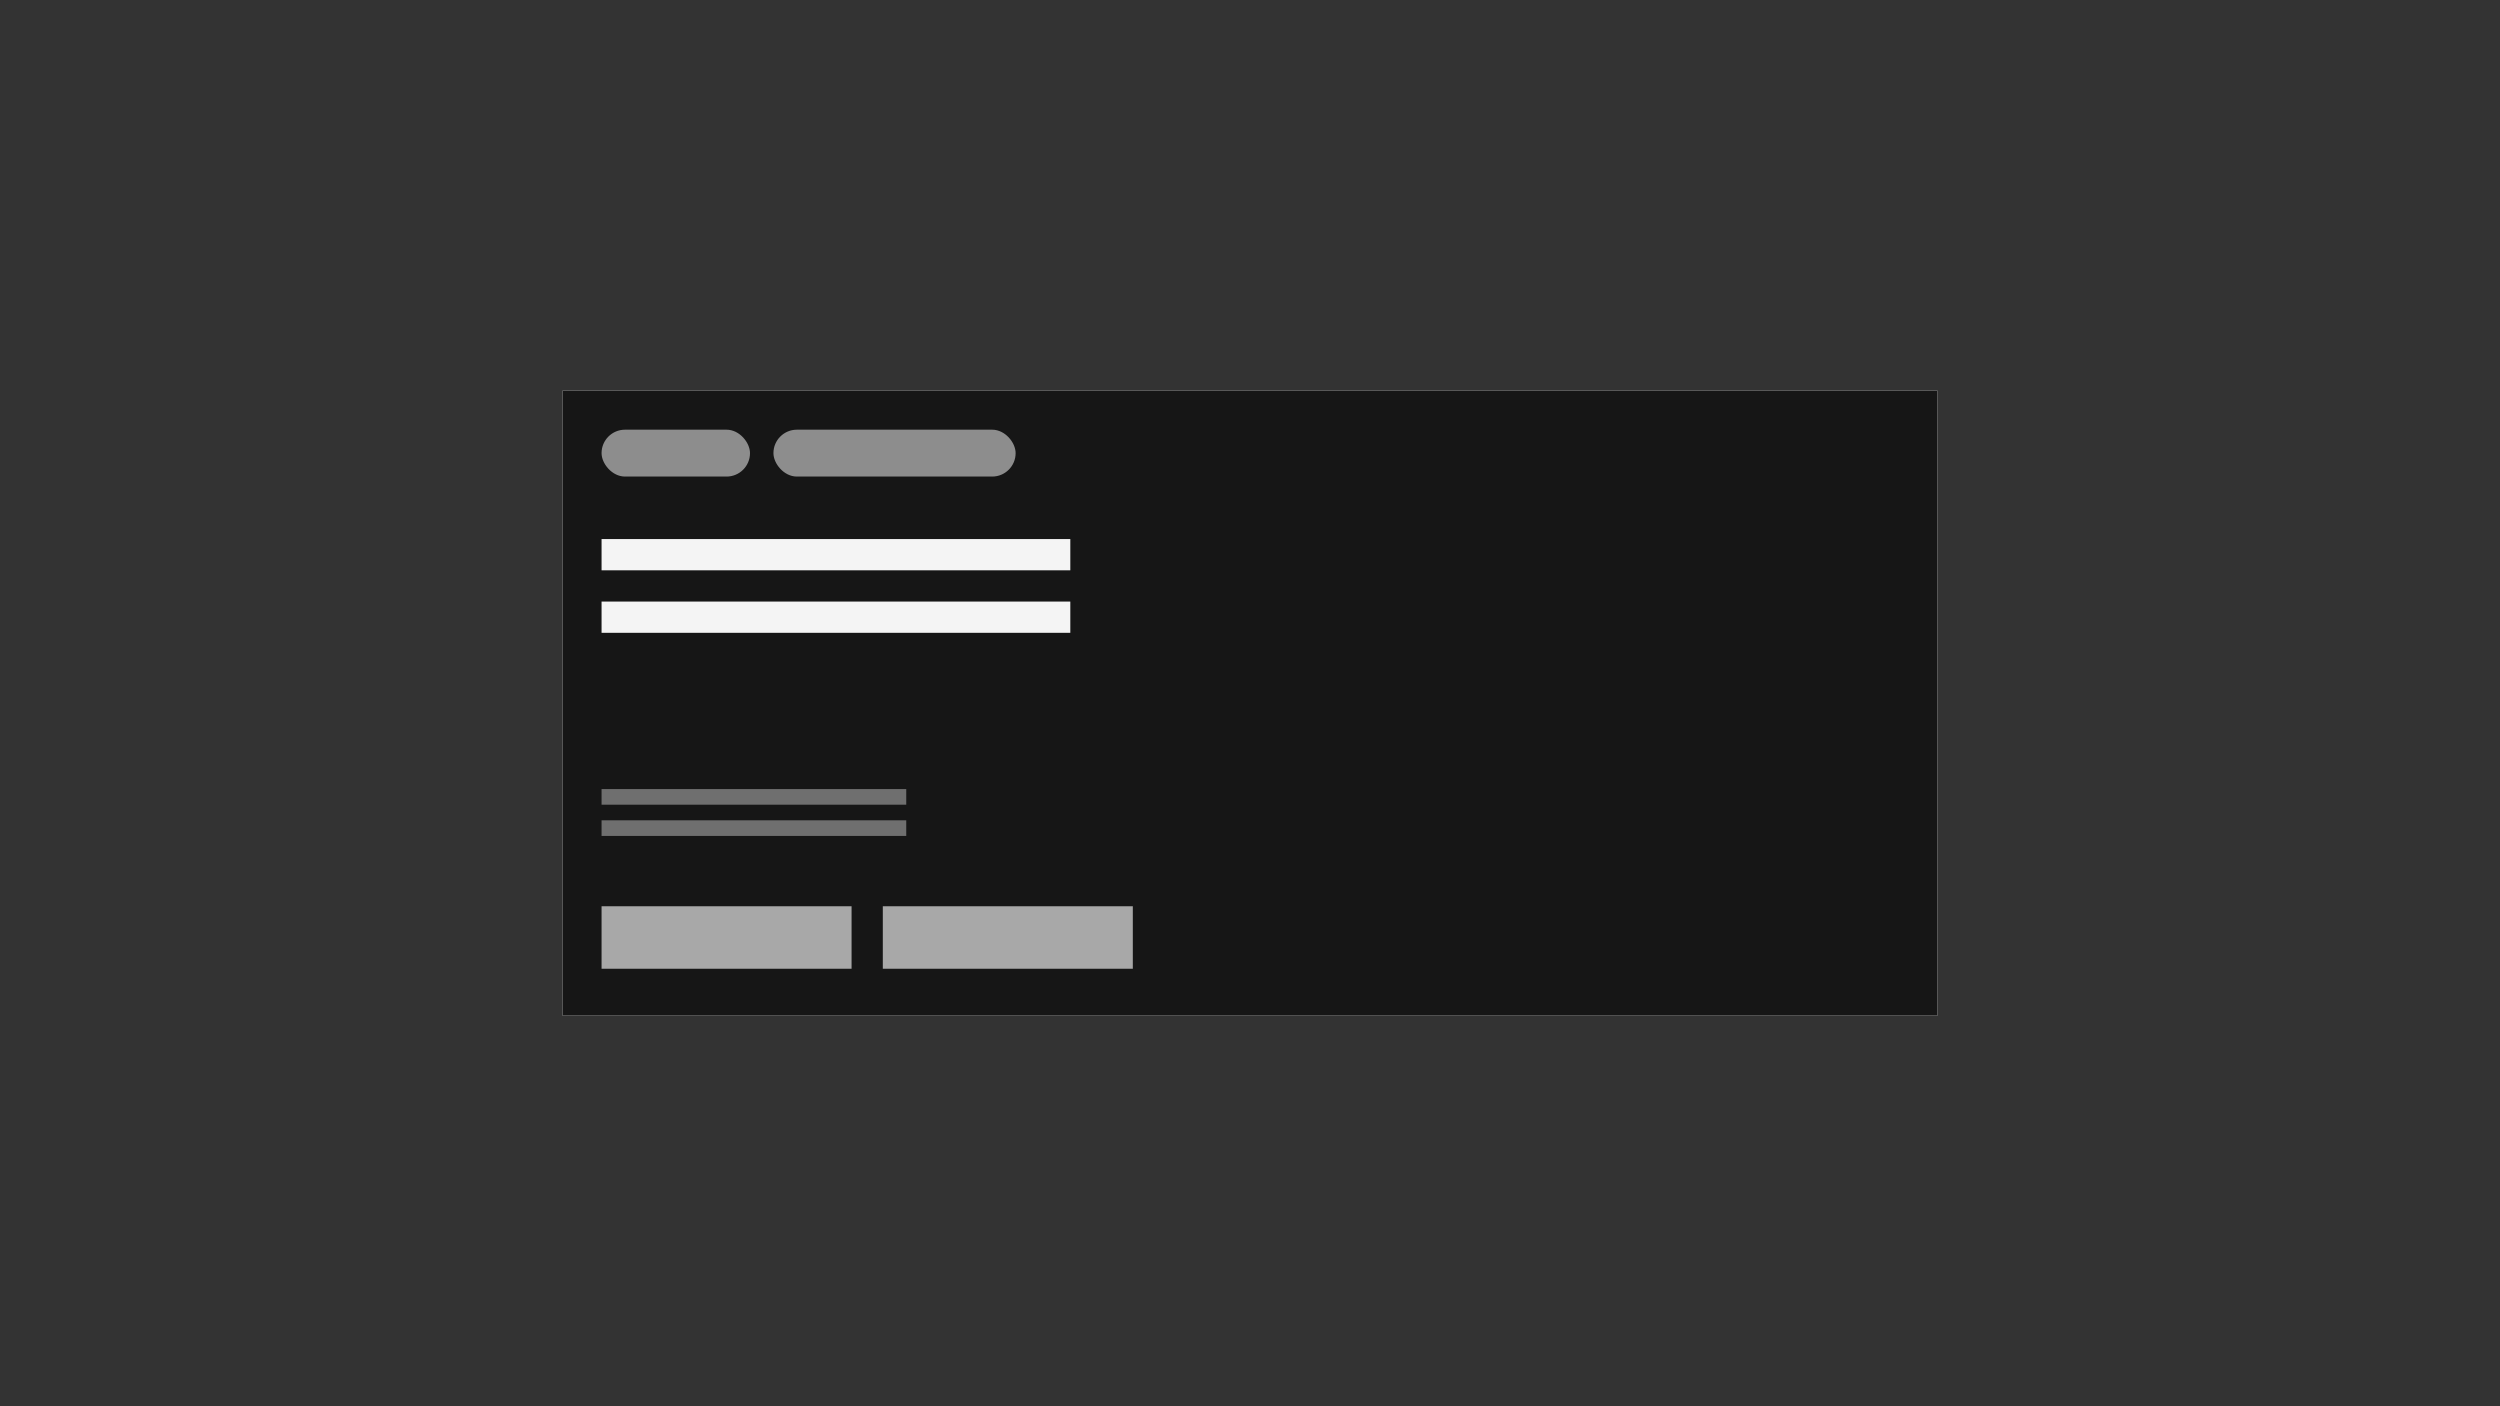 <?xml version="1.0" encoding="UTF-8"?>
<svg width="320px" height="180px" viewBox="0 0 320 180" version="1.1" xmlns="http://www.w3.org/2000/svg" xmlns:xlink="http://www.w3.org/1999/xlink">
    <rect x="0" y="0" width="320" height="180" fill="#333333" stroke="none"/>
    <title>tag-link</title>
    <g id="tag-link" stroke="none" stroke-width="1" fill="none" fill-rule="evenodd">
        <g id="Group" transform="translate(72, 50)">
            <rect id="Rectangle-Copy-14" fill="#FFFFFF" x="0" y="0" width="176" height="80"></rect>
            <rect id="Rectangle-Copy-15" fill="#161616" x="0" y="0" width="176" height="80"></rect>
            <g id="Group-2" transform="translate(5, 19)" fill="#F4F4F4">
                <rect id="Rectangle-Copy" x="0" y="0" width="60" height="4"></rect>
                <rect id="Rectangle-Copy-2" x="0" y="8" width="60" height="4"></rect>
            </g>
            <rect id="Rectangle-Copy-5" fill="#6F6F6F" x="5" y="51" width="39" height="2"></rect>
            <rect id="Rectangle-Copy-6" fill="#6F6F6F" x="5" y="55" width="39" height="2"></rect>
            <rect id="Rectangle-Copy-8" fill="#A8A8A8" x="5" y="66" width="32" height="8"></rect>
            <rect id="Rectangle-Copy-10" fill="#8D8D8D" x="5" y="5" width="19" height="6" rx="3"></rect>
            <rect id="Rectangle-Copy-11" fill="#8D8D8D" x="27" y="5" width="31" height="6" rx="3"></rect>
            <rect id="Rectangle-Copy-9" fill="#A8A8A8" x="41" y="66" width="32" height="8"></rect>
        </g>
    </g>
</svg>